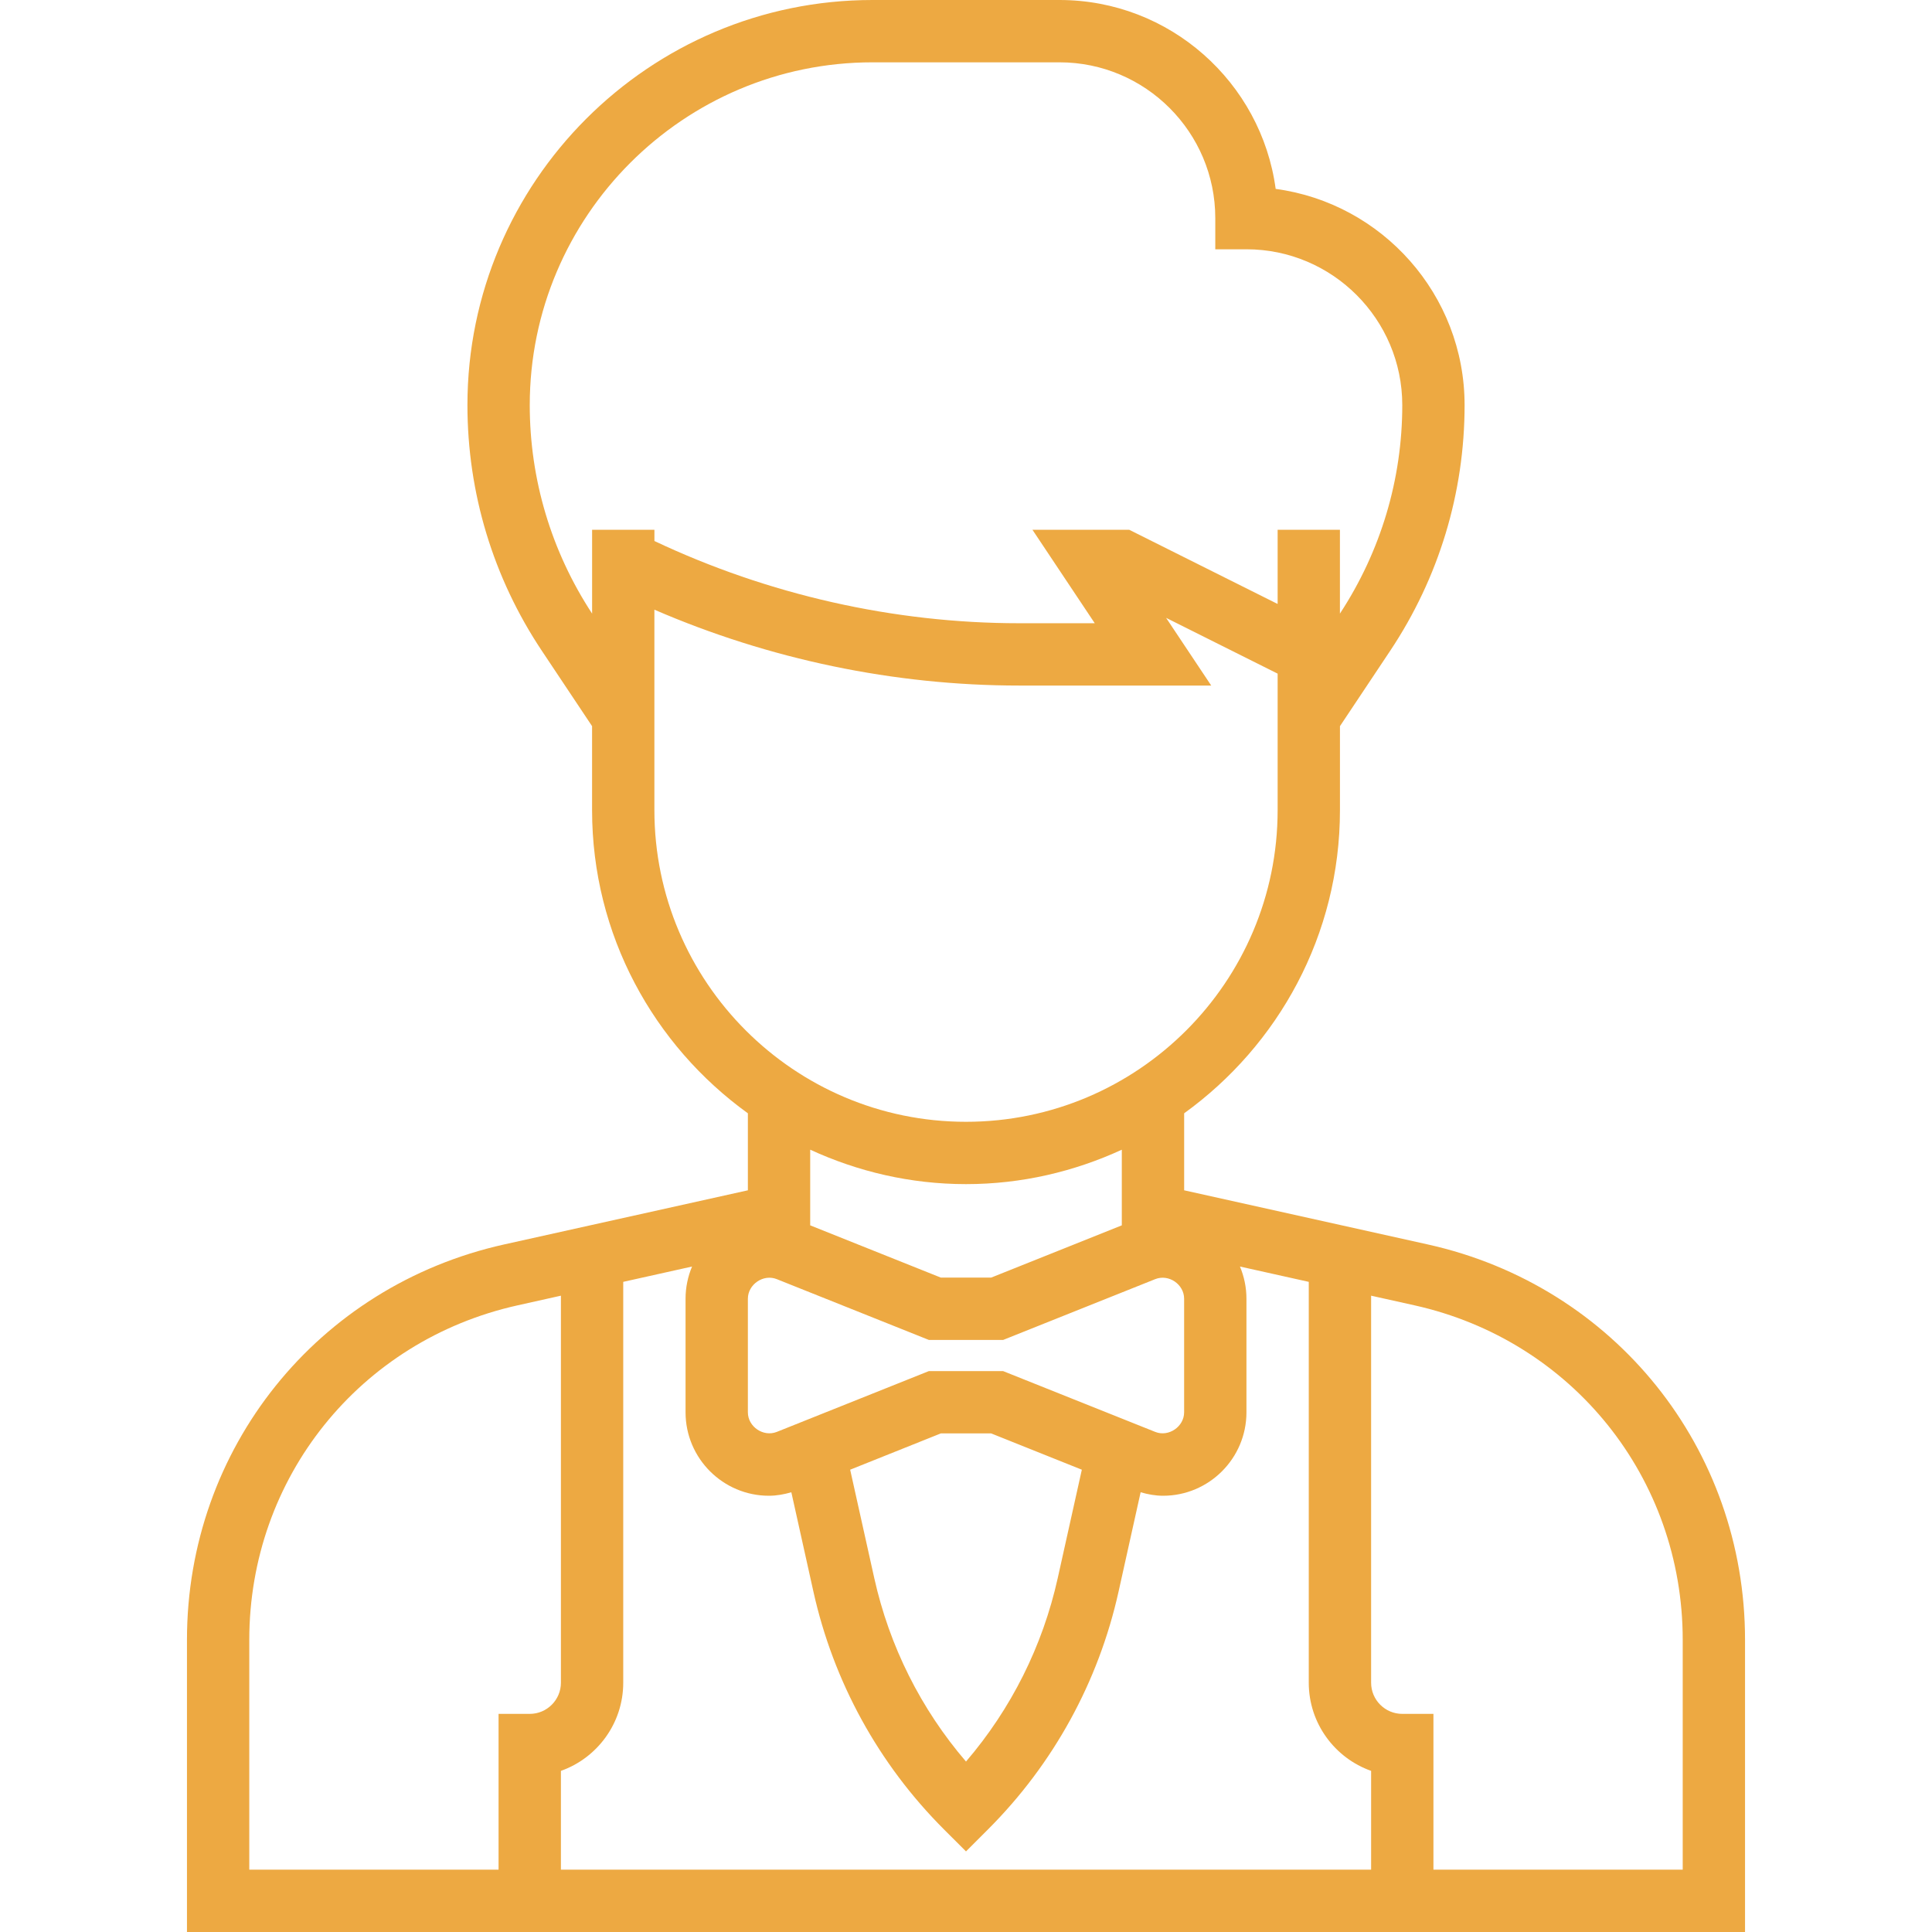 <svg width="70" height="70" viewBox="0 0 70 70" fill="none" xmlns="http://www.w3.org/2000/svg">
<g clip-path="url(#clip0)">
<path d="M51.733 45.089L42.904 43.127V40.337C46.316 37.874 48.549 33.876 48.549 29.355V26.31L50.37 23.578C52.133 20.933 53.065 17.856 53.065 14.678C53.065 10.678 50.079 7.364 46.22 6.844C45.701 2.986 42.386 0 38.387 0H31.613C23.52 0 16.936 6.585 16.936 14.677C16.936 17.856 17.867 20.933 19.631 23.578L21.452 26.31V29.355C21.452 33.875 23.685 37.874 27.097 40.337V43.127L18.268 45.088C11.501 46.593 6.774 52.483 6.774 59.416V70H63.226V59.416C63.226 52.483 58.5 46.593 51.733 45.089ZM21.453 22.232C19.976 19.979 19.194 17.372 19.194 14.677C19.194 7.83 24.765 2.258 31.613 2.258H38.387C41.5 2.258 44.032 4.79 44.032 7.903V9.032H45.161C48.274 9.032 50.807 11.565 50.807 14.678C50.807 17.373 50.024 19.98 48.548 22.232V19.194H46.291V21.883L40.912 19.194H37.407L39.665 22.581H36.93C32.38 22.581 27.827 21.546 23.711 19.602V19.194H21.453V22.232ZM23.71 29.355V22.09C27.868 23.89 32.4 24.839 36.928 24.839H43.885L42.25 22.386L46.291 24.407V29.355C46.291 35.58 41.226 40.645 35 40.645C28.774 40.645 23.71 35.58 23.71 29.355ZM40.645 41.656V44.397L35.912 46.29H34.089L29.355 44.397V41.655C31.076 42.448 32.984 42.903 35 42.903C37.017 42.903 38.925 42.448 40.645 41.656ZM27.097 47.055C27.097 46.536 27.659 46.15 28.145 46.346L33.654 48.548H36.347L41.855 46.346C42.347 46.15 42.903 46.536 42.903 47.055V51.171C42.903 51.69 42.342 52.076 41.855 51.88L36.346 49.678H33.653L28.146 51.88C27.654 52.075 27.097 51.69 27.097 51.171V47.055ZM39.197 53.25L38.324 57.176C37.776 59.643 36.635 61.918 35 63.825C33.365 61.919 32.224 59.643 31.676 57.176L30.803 53.25L34.088 51.935H35.911L39.197 53.25ZM19.194 62.097H18.064V67.742H9.032V59.417C9.032 53.551 13.031 48.566 18.758 47.294L20.323 46.945V60.968C20.323 61.591 19.816 62.097 19.194 62.097ZM49.678 67.742H20.323V64.162C21.637 63.696 22.581 62.44 22.581 60.968V46.444L25.074 45.889C24.924 46.249 24.839 46.641 24.839 47.055V51.171C24.839 52.838 26.195 54.194 27.861 54.194C28.138 54.194 28.408 54.143 28.672 54.068L29.471 57.665C30.198 60.935 31.833 63.914 34.201 66.282L35 67.08L35.798 66.282C38.166 63.914 39.802 60.936 40.528 57.665L41.327 54.068C41.592 54.143 41.862 54.194 42.139 54.194C43.805 54.194 45.161 52.838 45.161 51.171V47.055C45.161 46.641 45.076 46.248 44.926 45.889L47.419 46.444V60.968C47.419 62.44 48.363 63.696 49.678 64.162V67.742ZM60.968 67.742H51.936V62.097H50.807C50.184 62.097 49.678 61.591 49.678 60.968V46.945L51.242 47.293C56.969 48.565 60.968 53.551 60.968 59.417V67.742Z" fill="#EDA942"/>
</g>
<defs>
<clipPath id="clip0">
<rect width="70" height="70" fill="white"/>
</clipPath>
</defs>
</svg>
